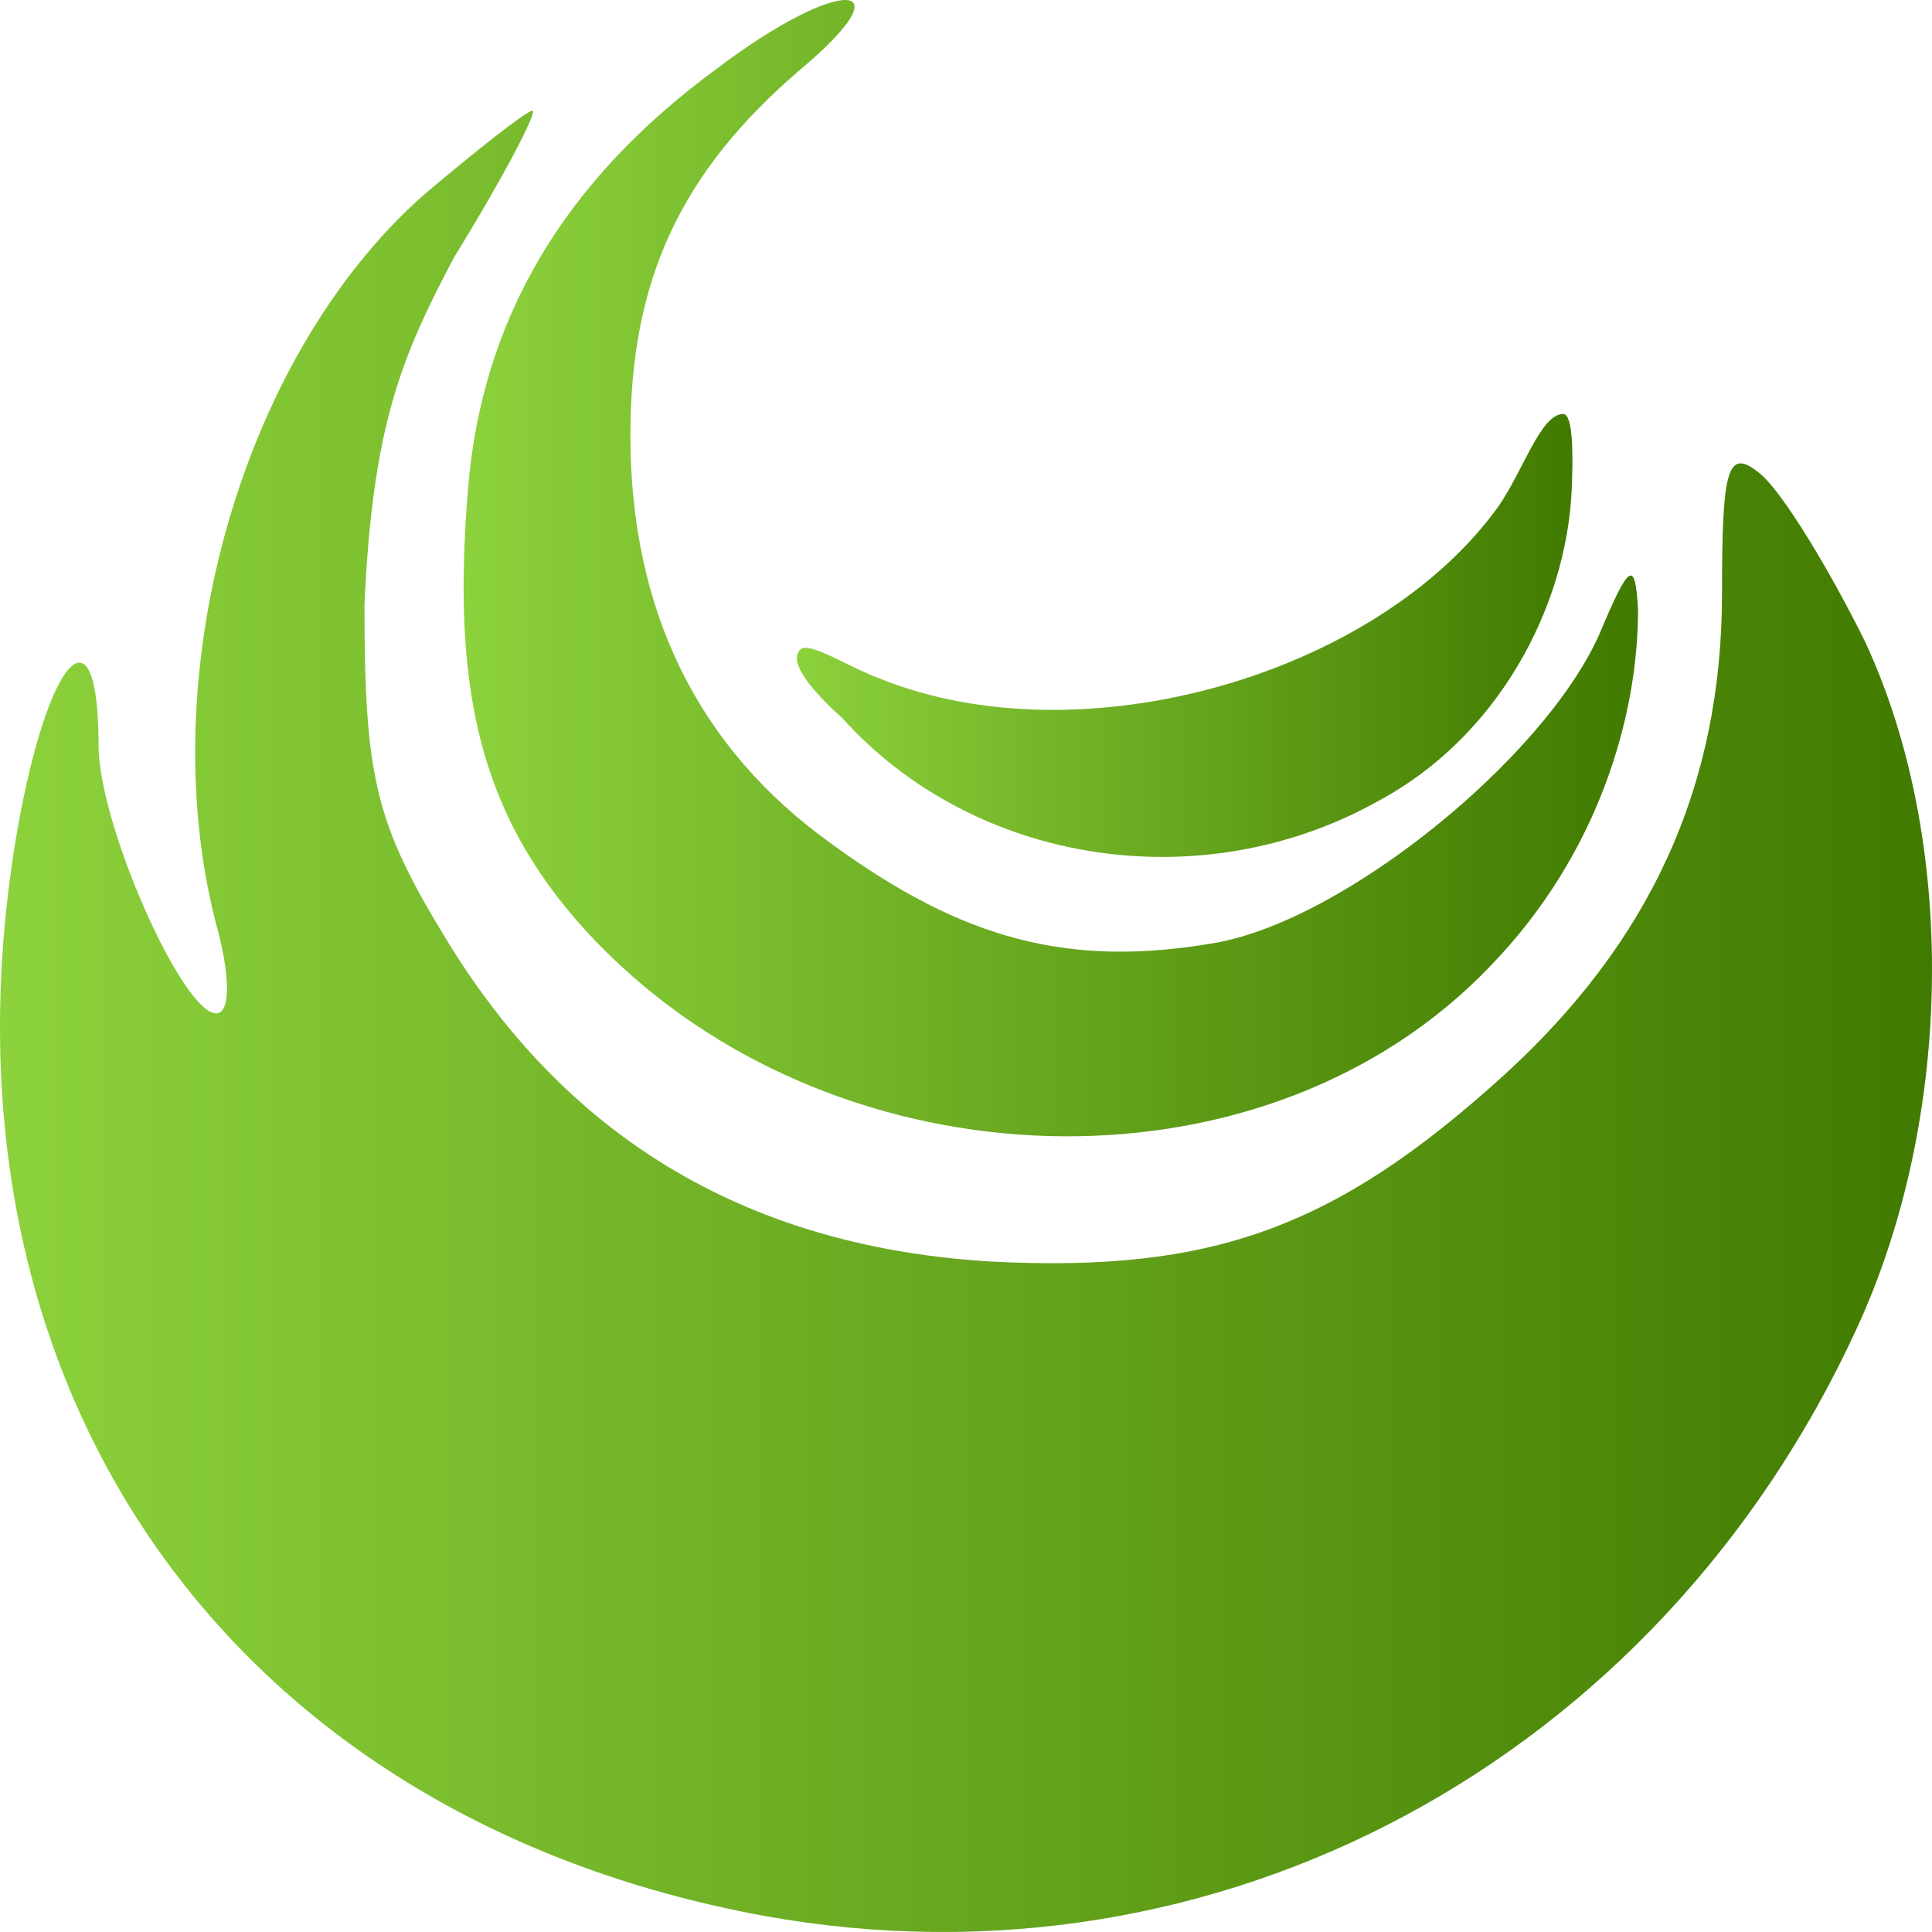 <svg width="512" height="512" viewBox="0 0 512 512" fill="none" xmlns="http://www.w3.org/2000/svg">
<path d="M190.05 18.131C149.252 48.032 127.74 84.66 124.031 129.511C119.581 184.08 126.741 220.867 164.571 256C228.365 315.054 336.371 317.296 394.971 256C423.901 226.099 434.097 189.313 434.097 161.655C433.355 148.199 431.871 148.947 423.712 168.382C408.876 201.273 356.209 243.882 322.087 249.862C283.515 256.589 255.327 249.114 220.463 223.699C184.858 198.283 167.055 161.655 167.055 115.309C167.055 74.195 180.407 45.789 211.562 18.879C241.233 -5.789 222.688 -6.537 190.05 18.131Z" fill="url(#paint0_linear_117_4332)"/>
<path d="M112.163 51.77C63.205 95.126 39.468 181.09 58.013 247.619C60.98 259.58 60.98 268.55 57.271 268.55C48.37 268.55 26.116 218.466 26.116 197.536C26.116 159.412 12.764 173.615 4.604 219.961C-20.616 365.727 59.496 481.592 202.66 507.755C322.829 529.433 439.289 466.642 491.956 352.272C517.918 296.208 518.66 222.204 494.181 169.878C484.538 150.442 472.669 131.007 466.735 125.774C457.834 118.299 456.35 123.531 456.35 157.17C456.35 208.748 437.064 249.862 398.491 284.995C353.984 325.361 321.346 337.321 262.745 334.331C199.693 330.594 151.477 302.936 118.839 249.862C99.552 218.466 96.585 206.506 96.585 160.16C98.743 113.371 106.057 95.086 120.322 68.215C133.675 46.537 142.576 29.344 141.092 29.344C139.609 29.344 126.257 39.81 112.163 51.77Z" fill="url(#paint1_linear_117_4332)"/>
<path d="M396.978 134.369C364.664 179.055 286.511 201.398 233.156 179.825C224.938 176.816 214.407 169.85 212.114 172.121C208.457 175.543 216.122 183.958 223.086 190.171C258.405 229.464 318.824 238.379 365.416 212.184C396.978 195.234 415.147 160.914 416.516 129.746C416.914 120.686 416.914 109.714 414.262 109.714C408.263 109.714 403.728 124.741 396.978 134.369Z" fill="url(#paint2_linear_117_4332)"/>
<defs>
<linearGradient id="paint0_linear_117_4332" x1="122.862" y1="150.568" x2="434.097" y2="150.568" gradientUnits="userSpaceOnUse">
<stop stop-color="#8CD23C"/>
<stop offset="1" stop-color="#417A00"/>
</linearGradient>
<linearGradient id="paint1_linear_117_4332" x1="-1.90735e-06" y1="270.672" x2="512" y2="270.672" gradientUnits="userSpaceOnUse">
<stop stop-color="#8CD23C"/>
<stop offset="1" stop-color="#417A00"/>
</linearGradient>
<linearGradient id="paint2_linear_117_4332" x1="211.17" y1="168.406" x2="416.708" y2="168.406" gradientUnits="userSpaceOnUse">
<stop stop-color="#8CD23C"/>
<stop offset="1" stop-color="#417A00"/>
</linearGradient>
</defs>
</svg>